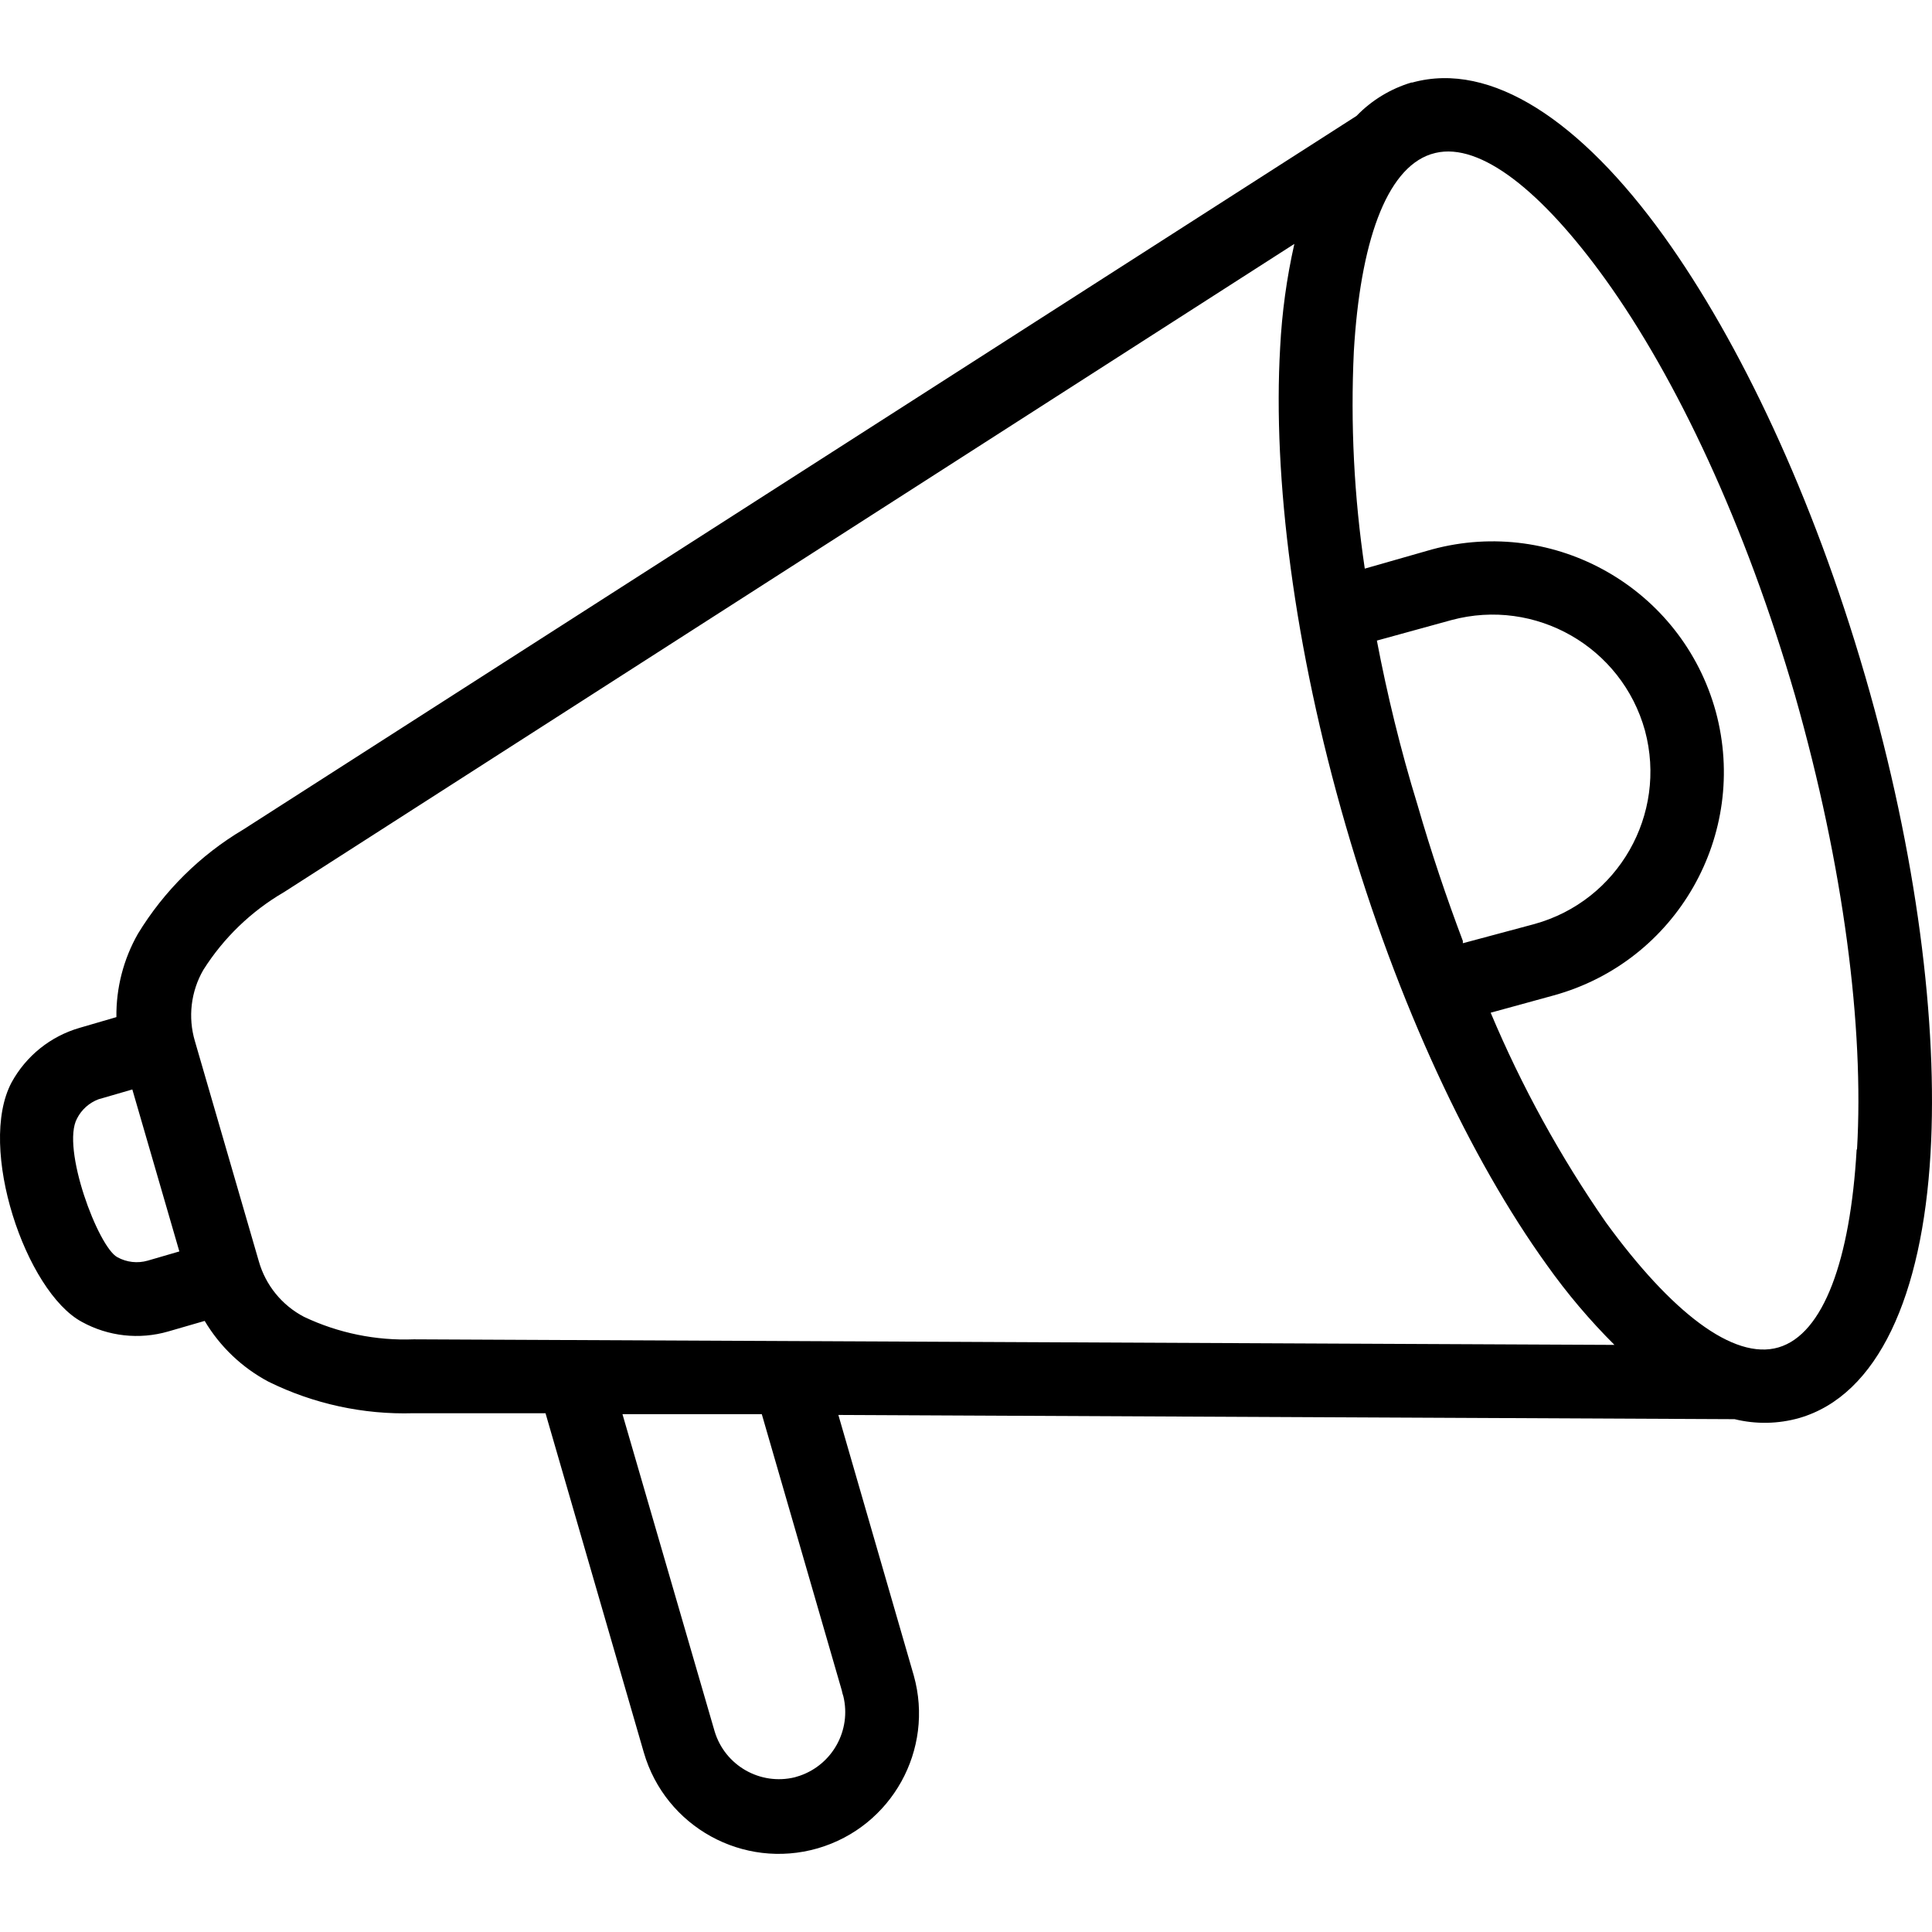<?xml version="1.0" encoding="iso-8859-1"?>
<!-- Generator: Adobe Illustrator 19.0.0, SVG Export Plug-In . SVG Version: 6.00 Build 0)  -->
<svg version="1.1" id="Capa_1" xmlns="http://www.w3.org/2000/svg" xmlns:xlink="http://www.w3.org/1999/xlink" x="0px" y="0px"
	 viewBox="0 0 402.688 402.688" style="enable-background:new 0 0 402.688 402.688;" xml:space="preserve">
<g>
	<g>
		<path d="M388.782,140.998l-0.12-0.4c-10.8-37.16-26.04-69.36-41.88-91.4c-17.28-24-36-36.52-52.4-32h-0.2
			c-4.347,1.3-8.287,3.697-11.44,6.96l-232,148.72c-9.003,5.345-16.557,12.816-22,21.76c-3.007,5.287-4.553,11.278-4.48,17.36
			l-7.68,2.24c-6.044,1.751-11.14,5.84-14.16,11.36c-7.24,13.56,2.96,43.64,14.64,49.92c5.497,3.03,11.972,3.749,18,2l7.6-2.2
			c3.193,5.369,7.801,9.755,13.32,12.68c9.38,4.621,19.749,6.873,30.2,6.56h27.52l20.48,70.68
			c4.486,15.536,20.718,24.494,36.254,20.008c0.009-0.003,0.018-0.005,0.026-0.008c15.405-4.492,24.324-20.547,20-36l-15.72-54.32
			l186.8,0.88c4.438,1.088,9.083,1.005,13.48-0.24c16.4-4.76,25.64-25.48,27.36-55.16
			C403.942,213.398,399.542,178.118,388.782,140.998z M30.782,262.758c-2.119,0.607-4.392,0.348-6.32-0.72
			c-4-2.12-11.76-22.8-8.4-28.92c0.943-1.845,2.541-3.271,4.48-4l1.12-0.32l5.92-1.72l9.8,33.76L30.782,262.758z M175.462,352.358
			c0.074,0.408,0.181,0.809,0.32,1.2c1.693,7.035-2.238,14.205-9.08,16.56l-1.04,0.32c-7.24,1.759-14.589-2.461-16.72-9.6
			l-19.2-66.08h29.04L175.462,352.358z M86.262,279.158c-7.892,0.305-15.742-1.3-22.88-4.68c-4.609-2.402-8.024-6.599-9.44-11.6
			l-13.32-45.88c-1.474-4.979-0.838-10.344,1.76-14.84c4.216-6.672,9.979-12.229,16.8-16.2l210.6-135.12
			c-1.599,7.103-2.589,14.329-2.96,21.6c-1.56,27.08,2.88,62.44,13.68,99.68c10.8,37.24,26.04,69.52,41.92,91.56
			c4.214,5.935,8.924,11.502,14.08,16.64L86.262,279.158z M295.462,167.798c-3.6-11.68-6.36-23.2-8.48-34.28l15.56-4.28
			c17.487-4.699,35.491,5.588,40.32,23.04c4.699,17.487-5.588,35.491-23.04,40.32l-14.92,4v-0.48
			C301.502,187.118,298.302,177.638,295.462,167.798z M387.062,239.558l-0.08,0.04c-1.32,22.92-6.88,38.48-16.28,41.24
			c-9.4,2.76-22.44-7.44-36-26.08c-9.5-13.684-17.543-28.324-24-43.68l13.12-3.6c25.633-7.051,40.743-33.497,33.8-59.16
			c-7.051-25.633-33.497-40.743-59.16-33.8l-14,4c-2.233-14.983-2.997-30.148-2.28-45.28c1.32-22.56,6.68-37.96,16-41.08l1-0.28
			c9.4-2.24,22.2,8,35.36,26.24c14.92,20.72,29.28,51.28,39.6,86.84C384.302,180.678,388.542,214.118,387.062,239.558z"/>
	</g>
</g>
<g>
</g>
<g>
</g>
<g>
</g>
<g>
</g>
<g>
</g>
<g>
</g>
<g>
</g>
<g>
</g>
<g>
</g>
<g>
</g>
<g>
</g>
<g>
</g>
<g>
</g>
<g>
</g>
<g>
</g>
</svg>
